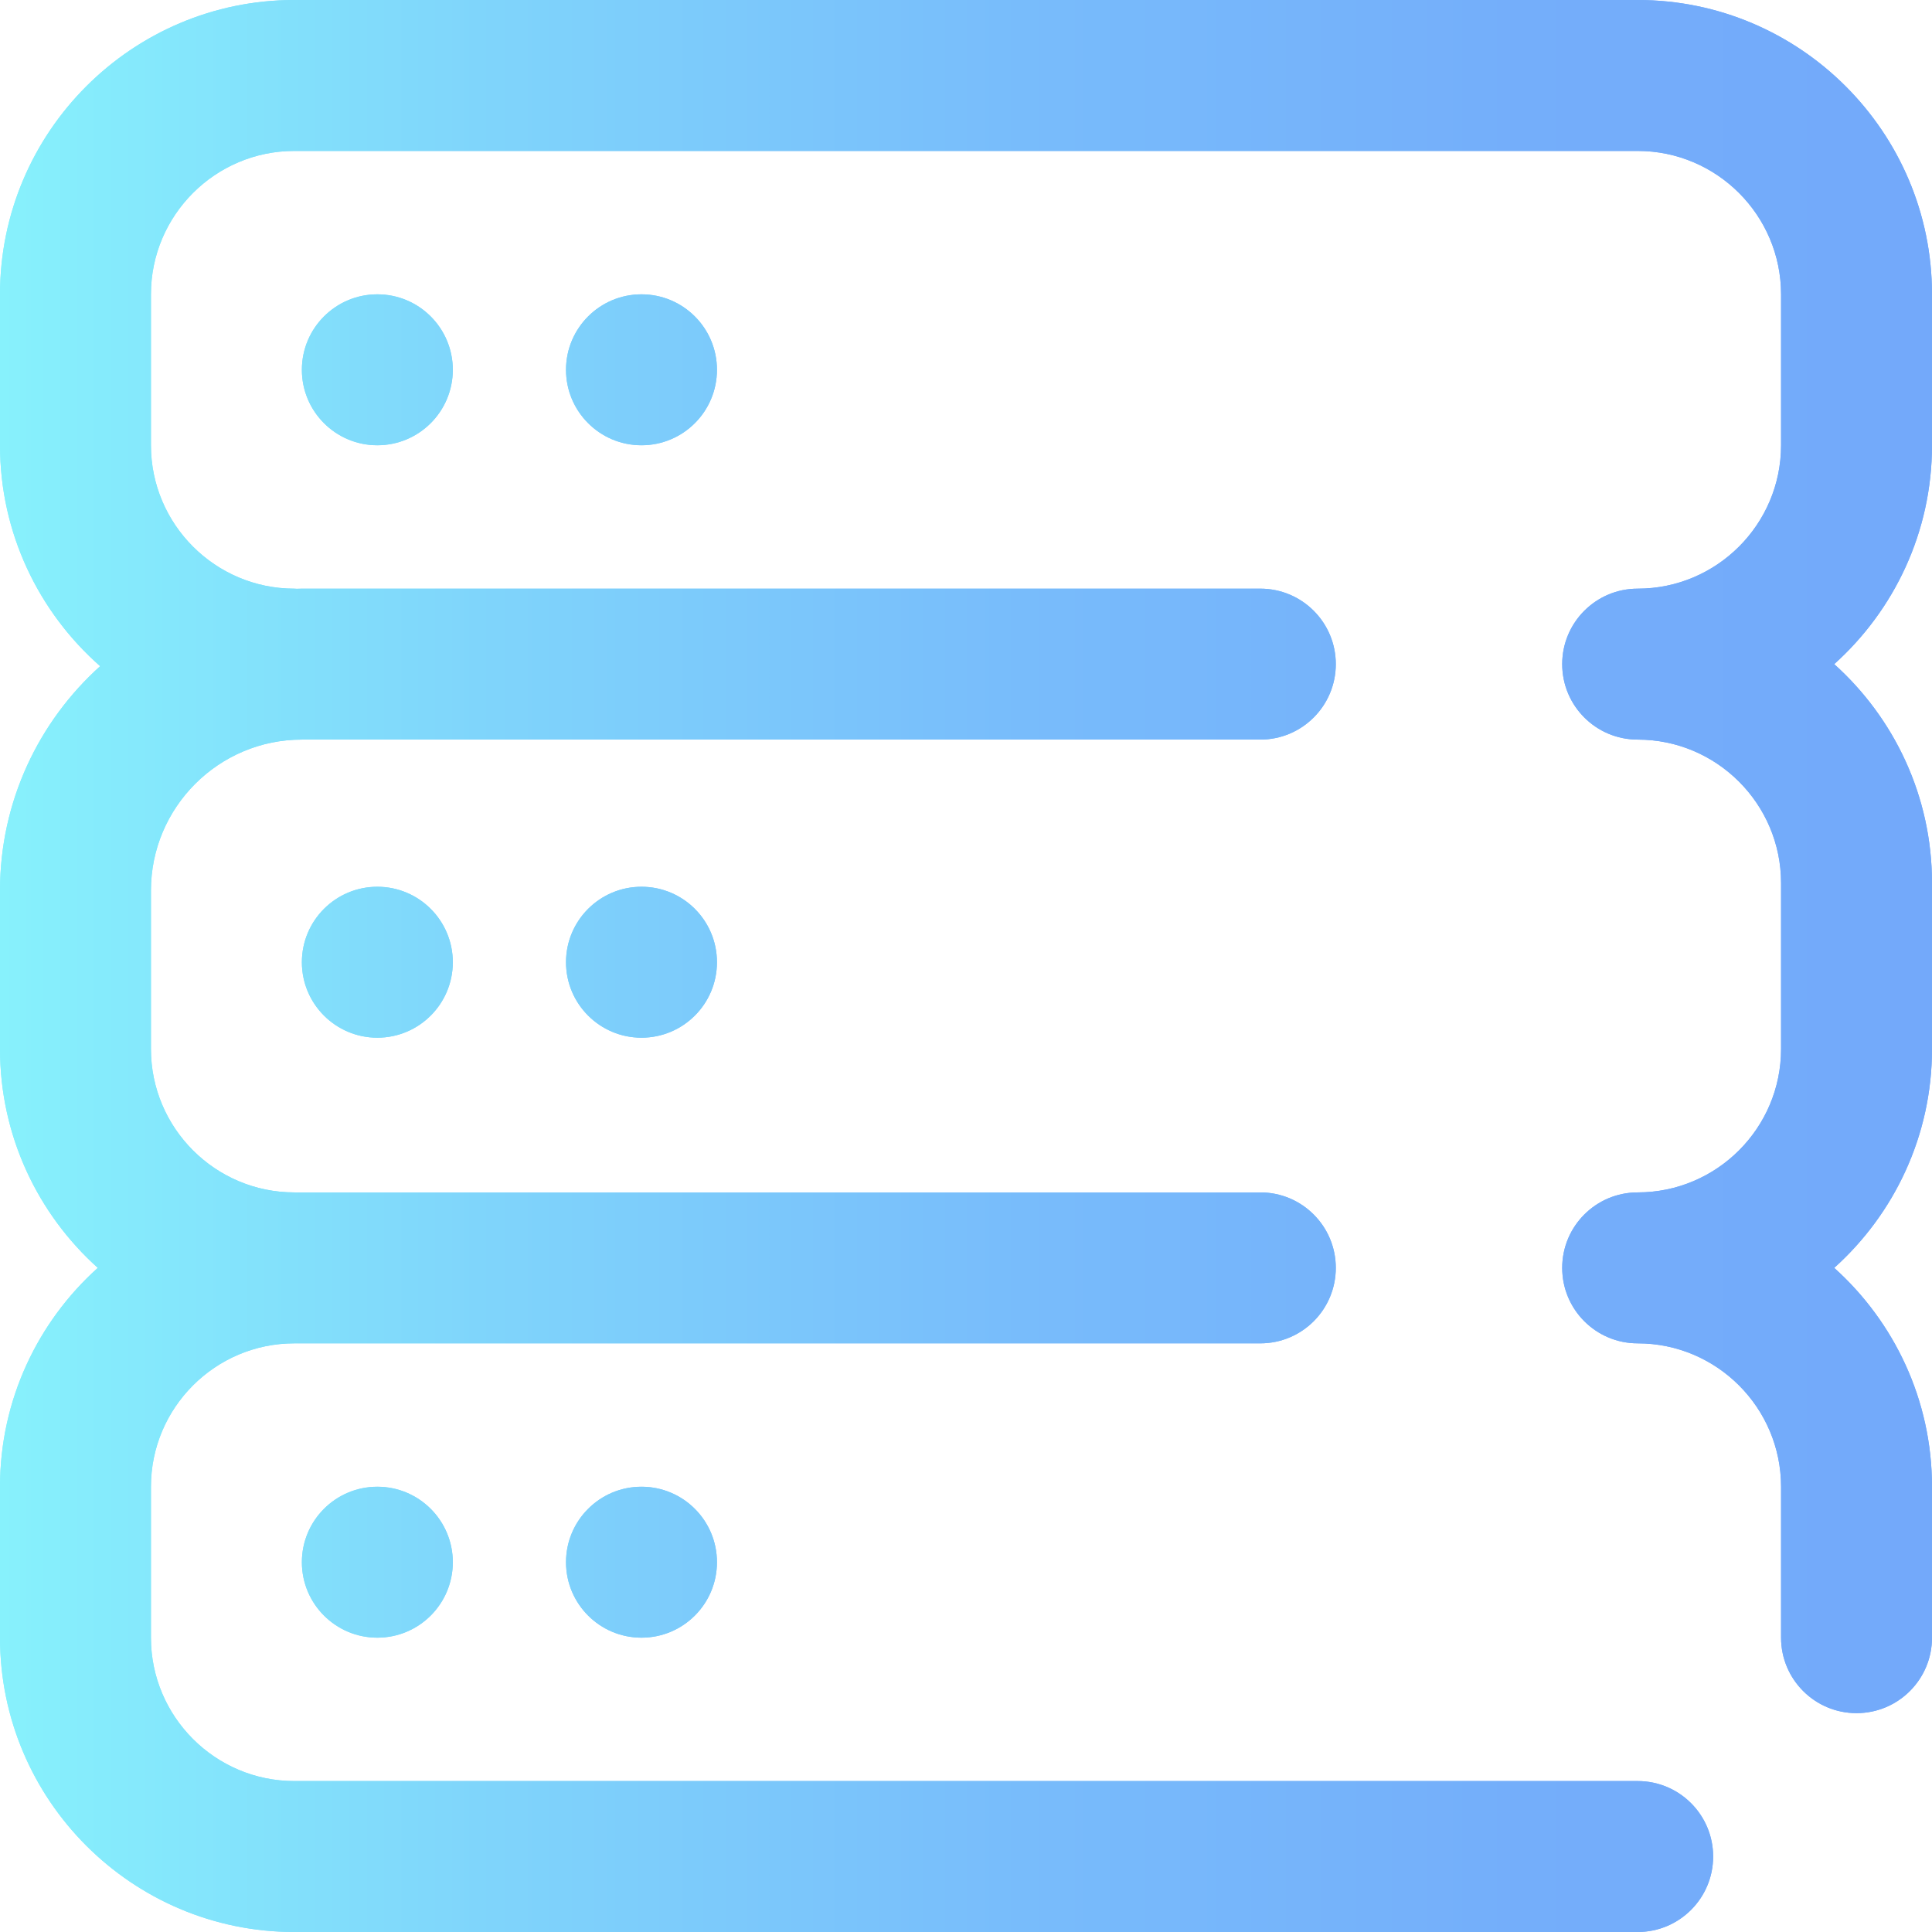 <svg height="512pt" viewBox="0 0 512 512" width="512pt" xmlns="http://www.w3.org/2000/svg" xmlns:xlink="http://www.w3.org/1999/xlink"><linearGradient id="a" gradientUnits="userSpaceOnUse" x1="0" x2="512" y1="256" y2="256"><stop offset="0" stop-color="#87f1fc"/><stop offset=".256" stop-color="#7fd4fb"/><stop offset=".529" stop-color="#78bcfb"/><stop offset=".784" stop-color="#74aefa"/><stop offset="1" stop-color="#73a9fa"/></linearGradient><g fill="url(#a)"><path d="m486.086 176c15.895 14.289 25.914 34.992 25.914 58v44c0 23.008-10.02 43.711-25.914 58 15.895 14.289 25.914 34.992 25.914 58v40c0 11.047-8.953 20-20 20s-20-8.953-20-20v-40c0-20.953-17.047-38-38-38-11.047 0-20-8.953-20-20s8.953-20 20-20c20.953 0 38-17.047 38-38v-44c0-20.953-17.047-38-38-38-11.047 0-20-8.953-20-20s8.953-20 20-20c20.953 0 38-17.047 38-38v-40c0-20.953-17.047-38-38-38h-356c-20.953 0-38 17.047-38 38v40c0 20.953 17.047 38 38 38 .227 0 .445.027.668.035.445-.008.887-.035 1.332-.035h254c11.047 0 20 8.953 20 20s-8.953 20-20 20h-254c-22.055 0-40 17.945-40 40v42c0 20.953 17.047 38 38 38h256c11.047 0 20 8.953 20 20s-8.953 20-20 20h-256c-20.953 0-38 17.047-38 38v40c0 20.953 17.047 38 38 38h356c11.047 0 20 8.953 20 20s-8.953 20-20 20h-356c-43.012 0-78-34.992-78-78v-40c0-23.008 10.02-43.711 25.914-58-15.895-14.289-25.914-34.992-25.914-58v-42c0-23.578 10.258-44.801 26.539-59.457-16.254-14.305-26.539-35.238-26.539-58.543v-40c0-43.008 34.988-78 78-78h356c43.012 0 78 34.992 78 78v40c0 23.008-10.02 43.711-25.914 58zm-406.086 238c0 11.047 8.953 20 20 20s20-8.953 20-20-8.953-20-20-20-20 8.953-20 20zm0-159c0 11.047 8.953 20 20 20s20-8.953 20-20-8.953-20-20-20-20 8.953-20 20zm0-157c0 11.047 8.953 20 20 20s20-8.953 20-20-8.953-20-20-20-20 8.953-20 20zm70 316c0 11.047 8.953 20 20 20s20-8.953 20-20-8.953-20-20-20-20 8.953-20 20zm0-159c0 11.047 8.953 20 20 20s20-8.953 20-20-8.953-20-20-20-20 8.953-20 20zm0-157c0 11.047 8.953 20 20 20s20-8.953 20-20-8.953-20-20-20-20 8.953-20 20zm0 0"/><path d="m486.086 176c15.895 14.289 25.914 34.992 25.914 58v44c0 23.008-10.02 43.711-25.914 58 15.895 14.289 25.914 34.992 25.914 58v40c0 11.047-8.953 20-20 20s-20-8.953-20-20v-40c0-20.953-17.047-38-38-38-11.047 0-20-8.953-20-20s8.953-20 20-20c20.953 0 38-17.047 38-38v-44c0-20.953-17.047-38-38-38-11.047 0-20-8.953-20-20s8.953-20 20-20c20.953 0 38-17.047 38-38v-40c0-20.953-17.047-38-38-38h-356c-20.953 0-38 17.047-38 38v40c0 20.953 17.047 38 38 38 .227 0 .445.027.668.035.445-.008.887-.035 1.332-.035h254c11.047 0 20 8.953 20 20s-8.953 20-20 20h-254c-22.055 0-40 17.945-40 40v42c0 20.953 17.047 38 38 38h256c11.047 0 20 8.953 20 20s-8.953 20-20 20h-256c-20.953 0-38 17.047-38 38v40c0 20.953 17.047 38 38 38h356c11.047 0 20 8.953 20 20s-8.953 20-20 20h-356c-43.012 0-78-34.992-78-78v-40c0-23.008 10.02-43.711 25.914-58-15.895-14.289-25.914-34.992-25.914-58v-42c0-23.578 10.258-44.801 26.539-59.457-16.254-14.305-26.539-35.238-26.539-58.543v-40c0-43.008 34.988-78 78-78h356c43.012 0 78 34.992 78 78v40c0 23.008-10.02 43.711-25.914 58zm-406.086 238c0 11.047 8.953 20 20 20s20-8.953 20-20-8.953-20-20-20-20 8.953-20 20zm0-159c0 11.047 8.953 20 20 20s20-8.953 20-20-8.953-20-20-20-20 8.953-20 20zm0-157c0 11.047 8.953 20 20 20s20-8.953 20-20-8.953-20-20-20-20 8.953-20 20zm70 316c0 11.047 8.953 20 20 20s20-8.953 20-20-8.953-20-20-20-20 8.953-20 20zm0-159c0 11.047 8.953 20 20 20s20-8.953 20-20-8.953-20-20-20-20 8.953-20 20zm0-157c0 11.047 8.953 20 20 20s20-8.953 20-20-8.953-20-20-20-20 8.953-20 20zm0 0"/></g></svg>